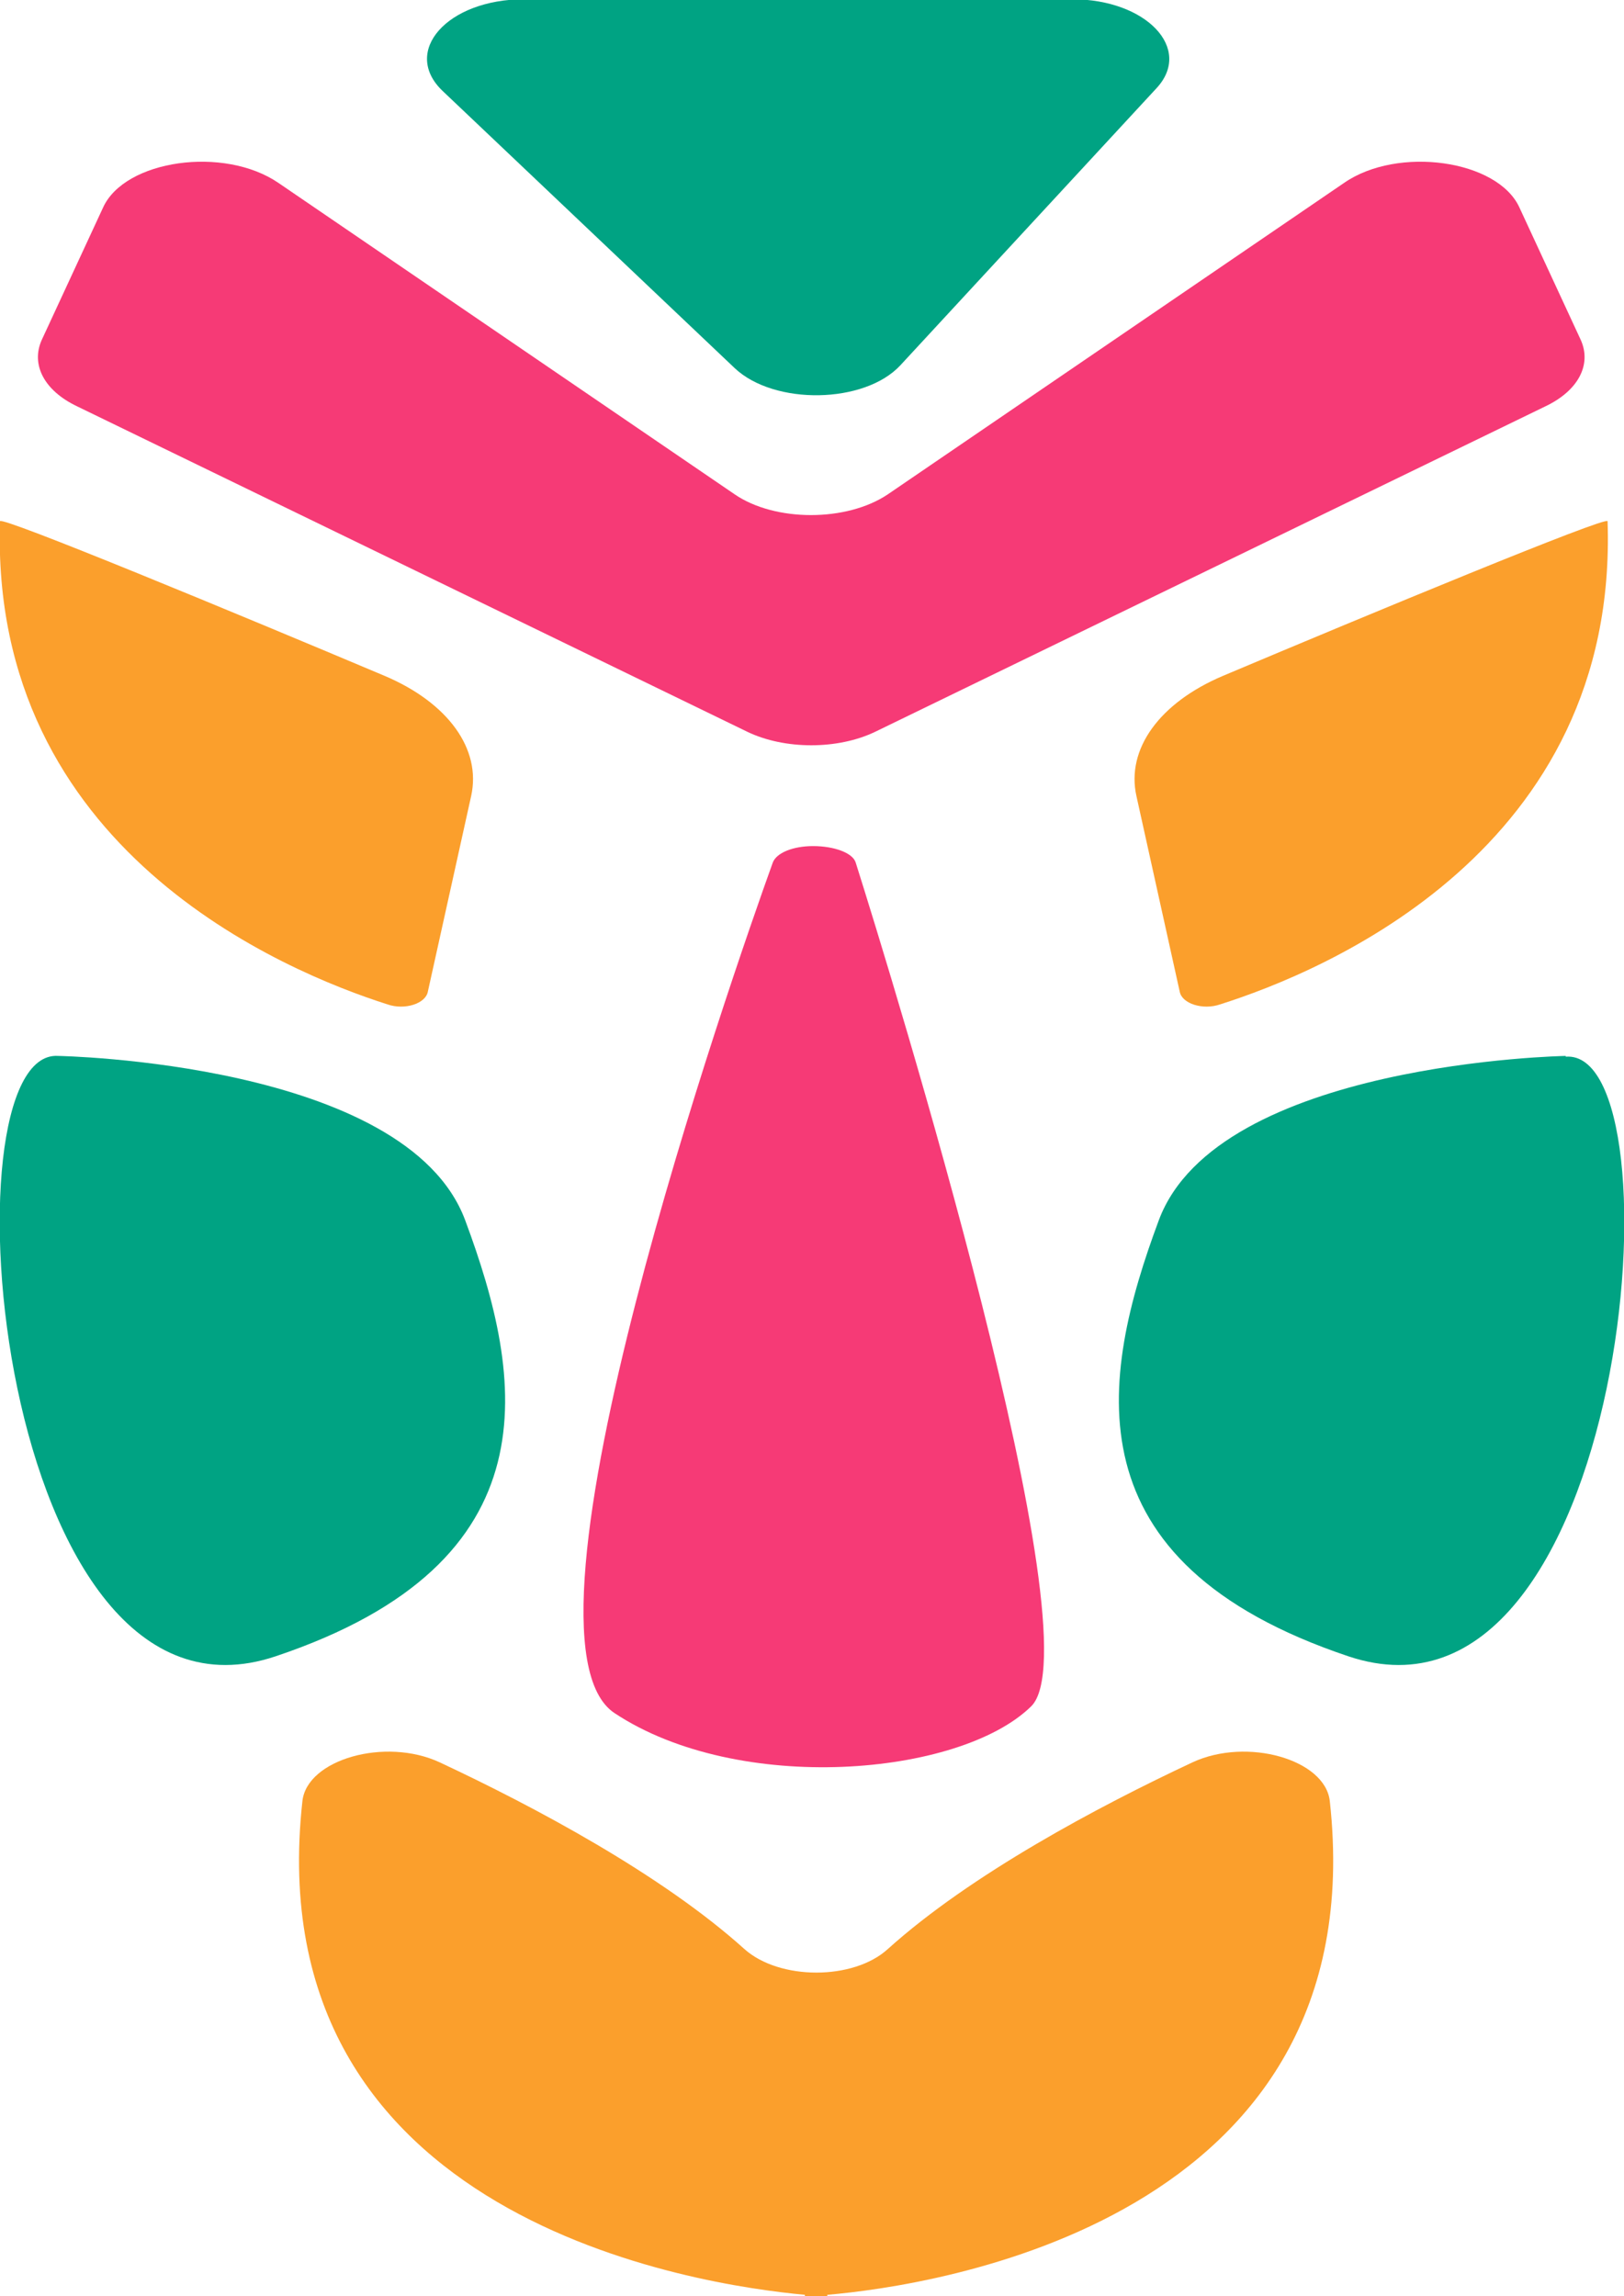 <?xml version="1.0" encoding="UTF-8"?><svg id="uuid-70e66158-19bf-48f7-a7c2-5f10dec59ce7" xmlns="http://www.w3.org/2000/svg" viewBox="0 0 21.75 30.75"><defs><style>.uuid-a9ec264e-c4d7-4950-8e23-73bcd33e2c28{fill:#00a383;}.uuid-1b1dd1de-7906-43f2-8e89-d90acae2d31c{fill:#fb9f2c;}.uuid-9f537603-82ca-4297-9d0e-097781d50f38{fill:#f63a76;}</style></defs><path class="uuid-a9ec264e-c4d7-4950-8e23-73bcd33e2c28" d="m9.84,4.93l-3.91-3.71c-.56-.53.06-1.23,1.09-1.23h7.34c.99,0,1.62.66,1.13,1.19l-3.43,3.71c-.48.52-1.69.54-2.22.04Z"/><path class="uuid-9f537603-82ca-4297-9d0e-097781d50f38" d="m18,2.45l-6.11,4.17c-.55.37-1.51.37-2.05,0L3.73,2.45c-.73-.5-2.06-.31-2.35.33l-.82,1.77c-.15.33.03.68.47.89l8.98,4.36c.5.24,1.21.24,1.71,0l8.98-4.36c.44-.21.62-.56.47-.89l-.82-1.77c-.29-.64-1.63-.83-2.35-.33Z"/><path class="uuid-1b1dd1de-7906-43f2-8e89-d90acae2d31c" d="m0,6.98c0-.08,3.23,1.26,5.15,2.07.85.36,1.3.98,1.16,1.61l-.58,2.62c-.03.16-.31.25-.54.17C3.81,13.01-.14,11.38,0,6.98Z"/><path class="uuid-9f537603-82ca-4297-9d0e-097781d50f38" d="m10.89,11.33h0c.28,0,.53.09.57.22.49,1.55,3.23,10.44,2.35,11.3-.96.94-3.92,1.19-5.58.09-1.52-1.01,1.58-9.89,2.12-11.39.05-.13.27-.22.54-.22Z"/><path class="uuid-1b1dd1de-7906-43f2-8e89-d90acae2d31c" d="m21.53,6.98c0-.08-3.23,1.26-5.15,2.07-.85.36-1.3.98-1.16,1.61l.58,2.62c.03.16.31.25.54.17,1.39-.44,5.34-2.07,5.19-6.47Z"/><path class="uuid-a9ec264e-c4d7-4950-8e23-73bcd33e2c28" d="m20.97,14.14s-4.66.08-5.45,2.2-1.22,4.58,2.54,5.84,4.49-8.15,2.91-8.03Z"/><path class="uuid-1b1dd1de-7906-43f2-8e89-d90acae2d31c" d="m15.97,23.6c-1.26.59-2.97,1.5-4.08,2.5-.46.42-1.45.42-1.92,0-1.11-1-2.82-1.91-4.08-2.5-.73-.34-1.78-.04-1.84.52-.62,5.62,5.32,6.48,6.73,6.61v.02s.05,0,.15,0c.1,0,.15,0,.15,0v-.02c1.41-.12,7.35-.98,6.73-6.61-.06-.56-1.11-.86-1.84-.52Z"/><path class="uuid-a9ec264e-c4d7-4950-8e23-73bcd33e2c28" d="m.78,14.14s4.66.08,5.45,2.2,1.22,4.58-2.54,5.84S-.8,14.03.78,14.14Z"/></svg>